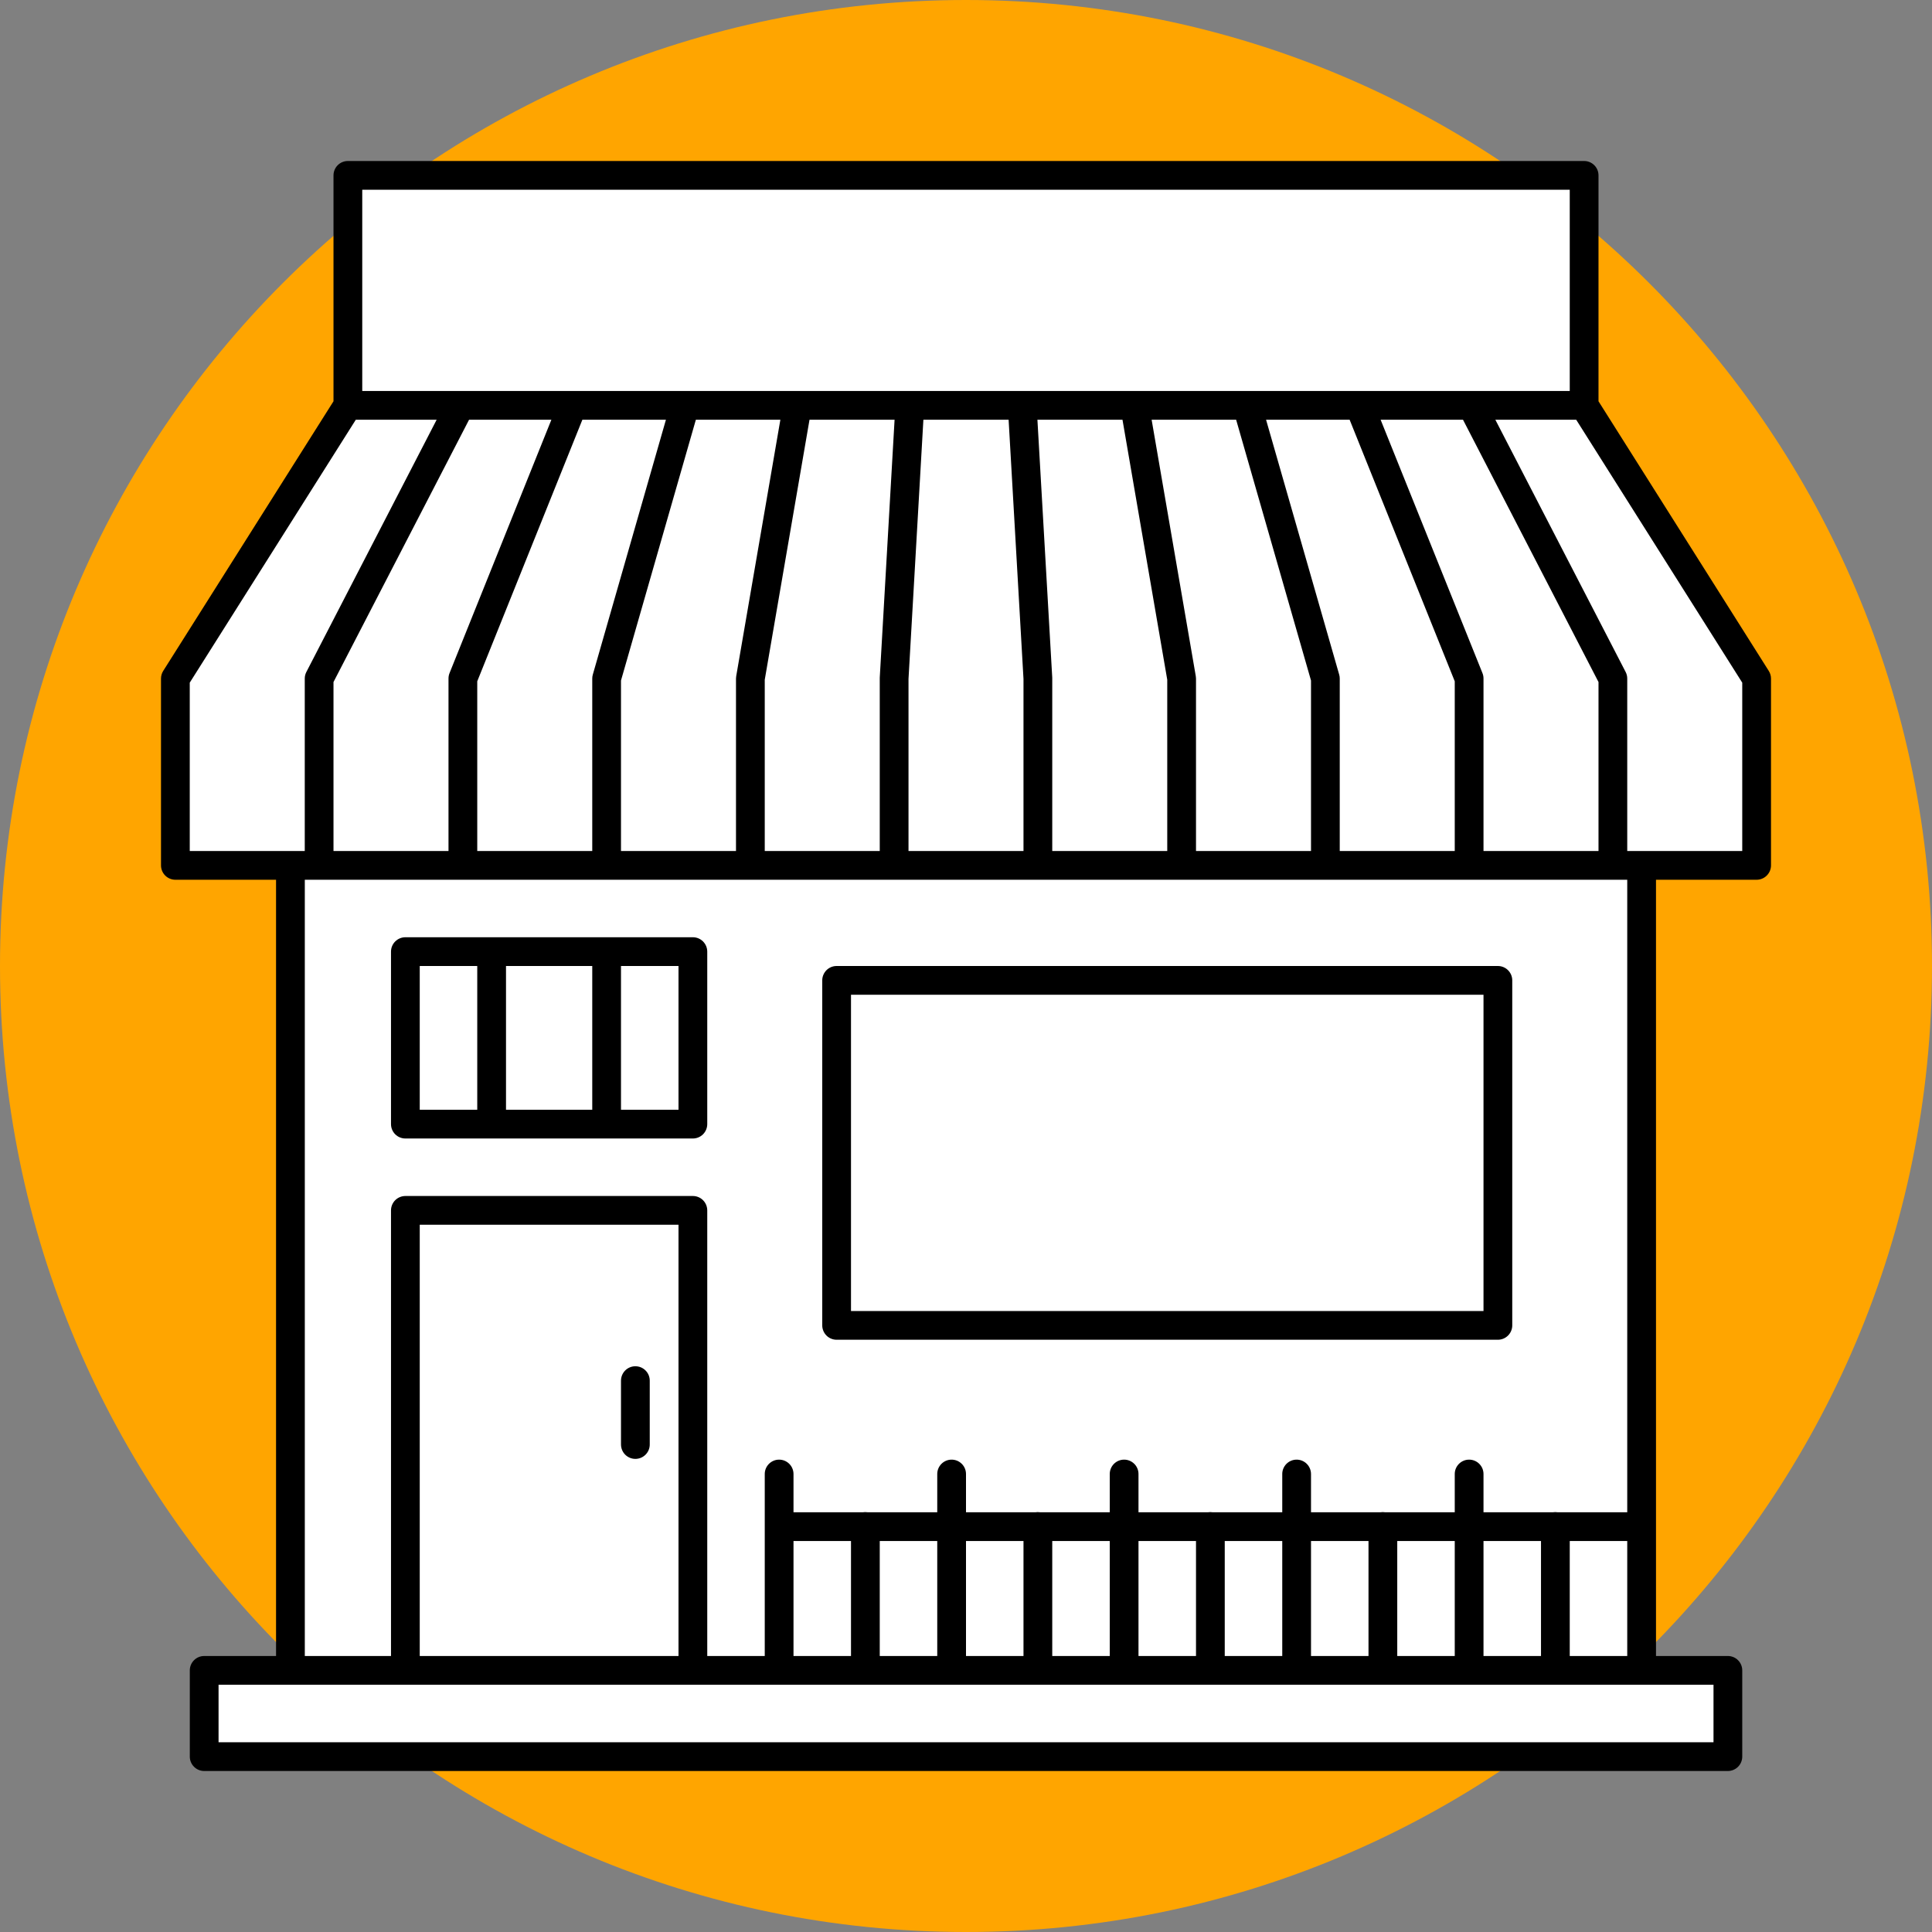 <svg width="120" height="120" viewBox="0 0 120 120" fill="none" xmlns="http://www.w3.org/2000/svg">
<rect x="0" y="0" width="120" height="120" fill="#808080" stroke="none"/>
<path d="M120 60C120 93.137 93.137 120 60 120C26.863 120 0 93.137 0 60C0 26.863 26.863 0 60 0C93.137 0 120 26.863 120 60Z" fill="#FFA500"/>
<path d="M12.5 103.5V109H107V103.5H102V54H109.5V42.5L98.5 25V11.5H21.5V25L10.5 42.5V54H17.5V103.5H12.5Z" fill="white"/>
<path d="M21.607 10C21.37 10 21.143 10.094 20.976 10.261C20.808 10.429 20.714 10.656 20.714 10.893V24.924L10.139 41.669C10.049 41.81 10.001 41.975 10 42.143V53.75C10 53.987 10.094 54.214 10.261 54.381C10.429 54.549 10.656 54.643 10.893 54.643H17.146V102.857H12.682C12.445 102.857 12.218 102.951 12.051 103.119C11.883 103.286 11.789 103.513 11.789 103.75V109.107C11.789 109.344 11.883 109.571 12.051 109.738C12.218 109.906 12.445 110 12.682 110H107.321C107.558 110 107.785 109.906 107.953 109.738C108.12 109.571 108.214 109.344 108.214 109.107V103.75C108.214 103.513 108.12 103.286 107.953 103.119C107.785 102.951 107.558 102.857 107.321 102.857H102.857V54.643H109.107C109.344 54.643 109.571 54.549 109.738 54.381C109.906 54.214 110 53.987 110 53.75V42.143C109.999 41.975 109.951 41.81 109.86 41.669L99.286 24.924V10.893C99.286 10.656 99.192 10.429 99.024 10.261C98.857 10.094 98.63 10 98.393 10H21.607ZM22.5 11.786H97.5V24.286H22.5V11.786ZM22.099 26.071H27.121L19.03 41.735C18.964 41.861 18.929 42.001 18.929 42.143V52.857H11.786V42.401L22.099 26.071ZM29.134 26.071H34.247L27.92 41.812C27.878 41.917 27.857 42.029 27.857 42.143V52.857H20.714V42.363L29.134 26.071ZM36.172 26.071H41.362L36.821 41.899C36.798 41.978 36.786 42.06 36.786 42.143V52.857H29.643V42.317L36.172 26.071ZM43.221 26.071H48.47L45.728 41.993C45.719 42.042 45.715 42.093 45.714 42.143V52.857H38.571V42.268L43.221 26.071ZM50.28 26.071H55.564L54.643 42.094C54.642 42.109 54.642 42.124 54.643 42.139V52.857H47.5V42.22L50.28 26.071ZM57.353 26.071H62.647L63.571 42.171V52.857H56.429V42.171L57.353 26.071ZM64.436 26.071H69.72L72.5 42.22V52.857H65.357V42.139C65.358 42.124 65.358 42.109 65.357 42.094L64.436 26.071ZM71.53 26.071H76.779L81.429 42.268V52.857H74.286V42.143C74.285 42.093 74.281 42.042 74.272 41.993L71.53 26.071ZM78.638 26.071H83.828L90.357 42.317V52.857H83.214V42.143C83.214 42.06 83.202 41.978 83.179 41.899L78.638 26.071ZM85.753 26.071H90.87L99.286 42.363V52.857H92.143V42.143C92.143 42.029 92.122 41.917 92.08 41.812L85.753 26.071ZM92.879 26.071H97.901L108.214 42.401V52.857H101.071V42.143C101.071 42.001 101.036 41.861 100.97 41.735L92.879 26.071ZM18.932 54.643H101.071V93.929H96.747C96.696 93.921 96.645 93.917 96.593 93.918C96.549 93.918 96.504 93.922 96.461 93.929H92.143V91.564C92.144 91.445 92.122 91.326 92.077 91.216C92.031 91.105 91.965 91.005 91.88 90.921C91.796 90.837 91.695 90.77 91.584 90.725C91.474 90.681 91.355 90.659 91.236 90.661C91 90.664 90.775 90.761 90.61 90.931C90.445 91.1 90.354 91.328 90.357 91.564V93.929H86.032C85.982 93.921 85.93 93.917 85.879 93.918C85.835 93.918 85.79 93.922 85.746 93.929H81.429V91.564C81.43 91.445 81.407 91.326 81.362 91.216C81.317 91.105 81.25 91.005 81.166 90.921C81.081 90.837 80.981 90.77 80.87 90.725C80.76 90.681 80.641 90.659 80.522 90.661C80.286 90.664 80.061 90.761 79.896 90.931C79.731 91.1 79.64 91.328 79.643 91.564V93.929H75.318C75.267 93.921 75.216 93.917 75.165 93.918C75.12 93.918 75.076 93.922 75.032 93.929H70.714V91.564C70.716 91.445 70.693 91.326 70.648 91.216C70.603 91.105 70.536 91.005 70.452 90.921C70.367 90.837 70.266 90.77 70.156 90.725C70.045 90.681 69.927 90.659 69.808 90.661C69.571 90.664 69.346 90.761 69.181 90.931C69.017 91.1 68.926 91.328 68.929 91.564V93.929H64.604C64.553 93.921 64.502 93.917 64.45 93.918C64.406 93.918 64.362 93.922 64.318 93.929H60V91.564C60.001 91.445 59.979 91.326 59.934 91.216C59.889 91.105 59.822 91.005 59.737 90.921C59.653 90.837 59.552 90.77 59.442 90.725C59.331 90.681 59.212 90.659 59.093 90.661C58.857 90.664 58.632 90.761 58.467 90.931C58.302 91.1 58.212 91.328 58.214 91.564V93.929H53.889C53.839 93.921 53.787 93.917 53.736 93.918C53.692 93.918 53.647 93.922 53.603 93.929H49.286V91.564C49.287 91.445 49.265 91.326 49.219 91.216C49.174 91.105 49.108 91.005 49.023 90.921C48.938 90.837 48.838 90.77 48.727 90.725C48.617 90.681 48.498 90.659 48.379 90.661C48.143 90.664 47.918 90.761 47.753 90.931C47.588 91.1 47.497 91.328 47.5 91.564V102.857H43.929V75.179C43.928 74.942 43.834 74.715 43.667 74.547C43.5 74.38 43.273 74.286 43.036 74.286H25.179C24.942 74.286 24.715 74.38 24.547 74.547C24.38 74.715 24.286 74.942 24.286 75.179V102.857H18.932V54.643ZM25.179 58.214C24.942 58.214 24.715 58.308 24.547 58.476C24.38 58.643 24.286 58.87 24.286 59.107V69.821C24.286 70.058 24.38 70.285 24.547 70.453C24.715 70.62 24.942 70.714 25.179 70.714H43.036C43.273 70.714 43.5 70.62 43.667 70.453C43.834 70.285 43.928 70.058 43.929 69.821V59.107C43.928 58.87 43.834 58.643 43.667 58.476C43.5 58.308 43.273 58.214 43.036 58.214H25.179ZM26.071 60H29.643V68.918C29.643 68.922 29.643 68.925 29.643 68.929H26.071V60ZM31.429 60H36.786V68.918C36.786 68.922 36.786 68.925 36.786 68.929H31.429C31.429 68.925 31.429 68.922 31.429 68.918V60ZM38.571 60H42.143V68.929H38.571C38.571 68.925 38.571 68.922 38.571 68.918V60ZM51.964 60C51.727 60 51.5 60.094 51.333 60.261C51.166 60.429 51.071 60.656 51.071 60.893V82.321C51.071 82.558 51.166 82.785 51.333 82.953C51.5 83.12 51.727 83.214 51.964 83.214H93.036C93.272 83.214 93.5 83.12 93.667 82.953C93.835 82.785 93.929 82.558 93.929 82.321V60.893C93.929 60.656 93.835 60.429 93.667 60.261C93.5 60.094 93.272 60 93.036 60H51.964ZM52.857 61.786H92.143V81.429H52.857V61.786ZM26.071 76.071H42.143V102.857H26.071V76.071ZM39.45 84.861C39.214 84.864 38.989 84.961 38.824 85.131C38.66 85.3 38.569 85.528 38.571 85.764V89.708C38.57 89.827 38.592 89.944 38.636 90.054C38.68 90.164 38.745 90.264 38.828 90.348C38.911 90.432 39.011 90.499 39.12 90.545C39.229 90.591 39.346 90.614 39.464 90.614C39.583 90.614 39.7 90.591 39.809 90.545C39.918 90.499 40.017 90.432 40.1 90.348C40.183 90.264 40.249 90.164 40.293 90.054C40.337 89.944 40.359 89.827 40.357 89.708V85.764C40.358 85.644 40.336 85.526 40.291 85.416C40.246 85.305 40.179 85.205 40.094 85.121C40.01 85.037 39.909 84.97 39.799 84.925C39.688 84.881 39.57 84.859 39.45 84.861ZM49.286 95.714H52.857V102.857H49.286V95.714ZM54.643 95.714H58.214V102.857H54.643V95.714ZM60 95.714H63.571V102.857H60V95.714ZM65.357 95.714H68.929V102.857H65.357V95.714ZM70.714 95.714H74.286V102.857H70.714V95.714ZM76.071 95.714H79.643V102.857H76.071V95.714ZM81.429 95.714H85V102.857H81.429V95.714ZM86.786 95.714H90.357V102.857H86.786V95.714ZM92.143 95.714H95.714V102.857H92.143V95.714ZM97.5 95.714H101.071V102.857H97.5V95.714ZM13.575 104.643H106.429V108.214H13.575V104.643Z" fill="black"/>
</svg>
